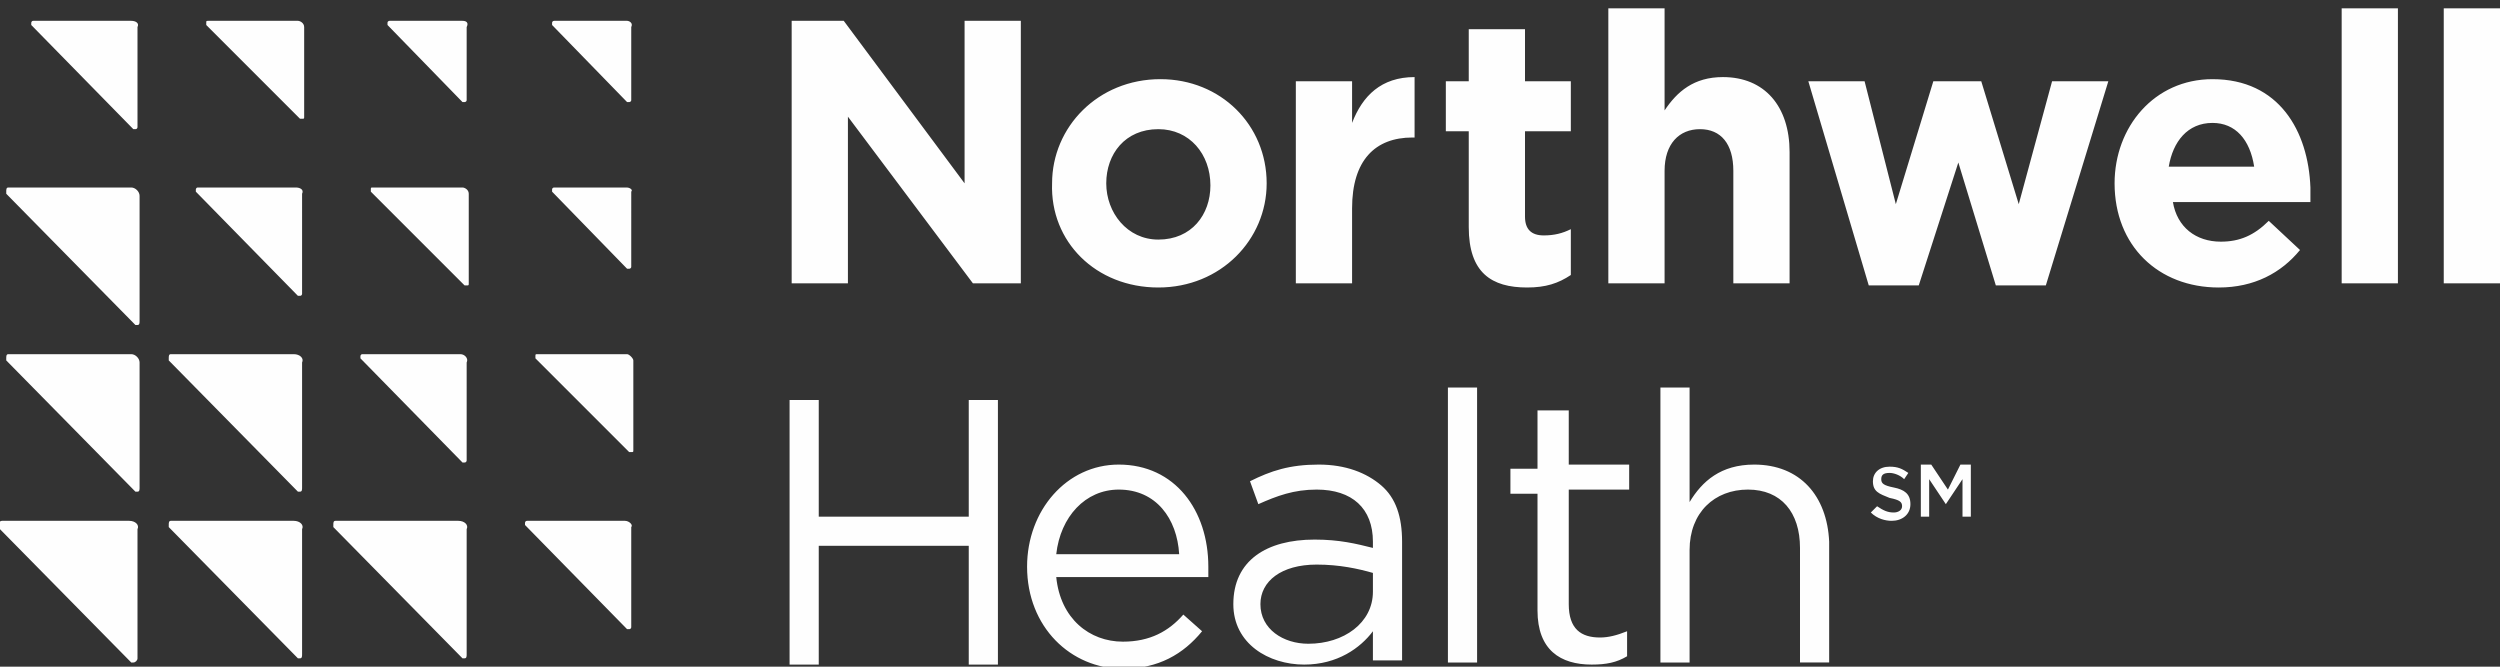<svg xmlns="http://www.w3.org/2000/svg" version="1.1" x="0" y="0" width="120" height="32" viewBox="20 -8 120 32" enable-background="new 20 -8 120 32" xml:space="preserve"><rect x="20" y="-8" width="120" height="32" fill="#333333" stroke="none"/><path fill="#FEFEFE" d="M26.2 17h-6.1c-0.1 0-0.2 0.1-0.2 0.2 0 0 0 0.1 0 0.1l6.4 6.5c0 0 0.1 0 0.1 0 0.1 0 0.2-0.1 0.2-0.2v-6.2C26.7 17.2 26.5 17 26.2 17zM34.1 17h-5.9c-0.1 0-0.1 0.1-0.1 0.2 0 0 0 0.1 0 0.1l6.2 6.3c0 0 0.1 0 0.1 0 0.1 0 0.1-0.1 0.1-0.2v-6C34.6 17.2 34.4 17 34.1 17zM42 17h-5.9C36 17 36 17.1 36 17.2c0 0 0 0.1 0 0.1l6.2 6.3c0 0 0.1 0 0.1 0 0.1 0 0.1-0.1 0.1-0.2v-6C42.5 17.2 42.3 17 42 17zM50 17h-4.7c-0.1 0-0.1 0.1-0.1 0.1 0 0 0 0.1 0 0.1l4.9 5c0 0 0.1 0 0.1 0 0.1 0 0.1-0.1 0.1-0.1v-4.8C50.4 17.2 50.2 17 50 17zM26.3 9h-5.9c-0.1 0-0.1 0.1-0.1 0.2 0 0 0 0.1 0 0.1l6.2 6.3c0 0 0.1 0 0.1 0 0.1 0 0.1-0.1 0.1-0.2v-6C26.7 9.2 26.5 9 26.3 9zM34.1 9h-5.9c-0.1 0-0.1 0.1-0.1 0.2 0 0 0 0.1 0 0.1l6.2 6.3c0 0 0.1 0 0.1 0 0.1 0 0.1-0.1 0.1-0.2v-6C34.6 9.2 34.4 9 34.1 9zM42.1 9h-4.7c-0.1 0-0.1 0.1-0.1 0.1 0 0 0 0.1 0 0.1l4.9 5c0 0 0.1 0 0.1 0 0.1 0 0.1-0.1 0.1-0.1V9.4C42.5 9.2 42.3 9 42.1 9zM50.1 9h-4.3c-0.1 0-0.1 0-0.1 0.1 0 0 0 0.1 0 0.1l4.5 4.5c0 0 0 0 0.1 0 0.1 0 0.1 0 0.1-0.1V9.3C50.4 9.2 50.2 9 50.1 9zM26.3 1h-5.9c-0.1 0-0.1 0.1-0.1 0.2 0 0 0 0.1 0 0.1l6.2 6.3c0 0 0.1 0 0.1 0 0.1 0 0.1-0.1 0.1-0.2v-6C26.7 1.2 26.5 1 26.3 1zM34.2 1h-4.7c-0.1 0-0.1 0.1-0.1 0.1 0 0 0 0.1 0 0.1l4.9 5c0 0 0.1 0 0.1 0 0.1 0 0.1-0.1 0.1-0.1V1.3C34.6 1.1 34.4 1 34.2 1zM42.2 1h-4.3c-0.1 0-0.1 0-0.1 0.1 0 0 0 0.1 0 0.1l4.5 4.5c0 0 0 0 0.1 0 0.1 0 0.1 0 0.1-0.1V1.3C42.5 1.1 42.3 1 42.2 1zM50.1 1h-3.5c0 0-0.1 0-0.1 0.1 0 0 0 0 0 0.1l3.6 3.7c0 0 0 0 0.1 0 0 0 0.1 0 0.1-0.1V1.2C50.4 1.1 50.2 1 50.1 1zM26.3-7h-4.7c-0.1 0-0.1 0.1-0.1 0.1 0 0 0 0.1 0 0.1l4.9 5c0 0 0.1 0 0.1 0 0.1 0 0.1-0.1 0.1-0.1v-4.8C26.7-6.9 26.5-7 26.3-7zM34.3-7H30c-0.1 0-0.1 0-0.1 0.1 0 0 0 0.1 0 0.1l4.5 4.5c0 0 0 0 0.1 0 0.1 0 0.1 0 0.1-0.1v-4.3C34.6-6.9 34.4-7 34.3-7zM42.2-7h-3.5c0 0-0.1 0-0.1 0.1 0 0 0 0 0 0.1l3.6 3.7c0 0 0 0 0.1 0 0 0 0.1 0 0.1-0.1v-3.5C42.5-6.9 42.4-7 42.2-7zM50.1-7h-3.5c0 0-0.1 0-0.1 0.1 0 0 0 0 0 0.1l3.6 3.7c0 0 0 0 0.1 0 0 0 0.1 0 0.1-0.1v-3.5C50.4-6.9 50.2-7 50.1-7zM110.9 15.4c-0.5-0.1-0.6-0.2-0.6-0.4v0c0-0.2 0.1-0.3 0.4-0.3 0.2 0 0.5 0.1 0.7 0.3l0.2-0.3c-0.3-0.2-0.5-0.3-0.9-0.3 -0.5 0-0.8 0.3-0.8 0.7v0c0 0.5 0.3 0.6 0.8 0.8 0.5 0.1 0.6 0.2 0.6 0.4v0c0 0.2-0.2 0.3-0.4 0.3 -0.3 0-0.5-0.1-0.8-0.3l-0.3 0.3c0.3 0.3 0.7 0.4 1 0.4 0.5 0 0.9-0.3 0.9-0.8v0C111.7 15.7 111.4 15.5 110.9 15.4zM113.5 15.5l-0.8-1.2h-0.5v2.5h0.4V15l0.8 1.2h0l0.8-1.2v1.8h0.4v-2.5h-0.5L113.5 15.5zM126.2-4.2c-2.8 0-4.7 2.3-4.7 5v0c0 3 2.1 5 5 5 1.7 0 3-0.7 3.9-1.8l-1.5-1.4c-0.7 0.7-1.4 1-2.3 1 -1.2 0-2.1-0.7-2.3-1.9h6.6c0-0.3 0-0.5 0-0.7C130.8-1.7 129.4-4.2 126.2-4.2zM124.1 0c0.2-1.2 0.9-2.1 2.1-2.1 1.1 0 1.8 0.8 2 2.1H124.1zM116.9 1.8l-1.8-5.9h-2.3L111 1.8l-1.5-5.9h-2.7l2.9 9.8h2.4l1.9-5.9 1.8 5.9h2.4l3-9.8h-2.7L116.9 1.8zM99.9 0.2c0-1.3 0.7-2 1.7-2 1 0 1.6 0.7 1.6 2v5.4h2.7v-6.3c0-2.2-1.2-3.6-3.2-3.6 -1.4 0-2.2 0.7-2.8 1.6v-4.9h-2.7V5.6h2.7V0.2zM137.3-7.6V5.6h2.7V-7.6H137.3zM75.6 5.8c3 0 5.2-2.3 5.2-5v0c0-2.8-2.2-5-5.1-5 -3 0-5.2 2.3-5.2 5v0C70.4 3.6 72.6 5.8 75.6 5.8zM73.1 0.8c0-1.4 0.9-2.6 2.5-2.6 1.5 0 2.5 1.2 2.5 2.7v0c0 1.4-0.9 2.6-2.5 2.6C74.1 3.5 73.1 2.2 73.1 0.8L73.1 0.8zM132.4 5.6h2.7V-7.6h-2.7V5.6zM104.2 14.3c-1.6 0-2.5 0.8-3.1 1.8v-5.5h-1.4v13.2h1.4v-5.4c0-1.8 1.2-2.9 2.8-2.9 1.6 0 2.5 1.1 2.5 2.8v5.5h1.4V18C107.7 15.8 106.4 14.3 104.2 14.3zM73.7 14.3c-2.5 0-4.4 2.2-4.4 4.9 0 2.9 2.1 4.9 4.6 4.9 1.7 0 2.9-0.7 3.8-1.8l-0.9-0.8c-0.7 0.8-1.6 1.3-2.9 1.3 -1.6 0-3-1.1-3.2-3.1H78c0-0.2 0-0.4 0-0.5C78 16.5 76.4 14.3 73.7 14.3zM70.7 18.6c0.2-1.8 1.4-3.1 3-3.1 1.8 0 2.8 1.4 2.9 3.1H70.7zM83.3 14.3c-1.4 0-2.3 0.3-3.3 0.8l0.4 1.1c0.9-0.4 1.7-0.7 2.8-0.7 1.7 0 2.7 0.9 2.7 2.5v0.3c-0.8-0.2-1.6-0.4-2.8-0.4 -2.3 0-3.9 1-3.9 3.1v0c0 1.9 1.7 2.9 3.4 2.9 1.6 0 2.7-0.8 3.3-1.6v1.4h1.4v-5.7c0-1.2-0.3-2.1-1-2.7C85.6 14.7 84.6 14.3 83.3 14.3zM85.9 20.4c0 1.5-1.4 2.5-3.1 2.5 -1.2 0-2.3-0.7-2.3-1.9v0c0-1.1 1-1.9 2.7-1.9 1.1 0 2 0.2 2.7 0.4V20.4zM66.5 16.8h-7.2v-5.6h-1.4v12.7h1.4v-5.7h7.2v5.7h1.4V11.2h-1.4V16.8zM84.9-2.1v-2h-2.7v9.7h2.7V2c0-2.3 1.1-3.4 2.9-3.4h0.1v-2.9C86.3-4.3 85.4-3.4 84.9-2.1zM66.3 0.8L60.5-7h-2.5V5.6h2.7v-8l6 8H69V-7h-2.7V0.8zM95.2 11.7h-1.4v2.8h-1.3v1.2h1.3v5.6c0 1.9 1.1 2.6 2.6 2.6 0.7 0 1.2-0.1 1.7-0.4v-1.2c-0.5 0.2-0.9 0.3-1.3 0.3 -0.9 0-1.5-0.4-1.5-1.6v-5.5h2.9v-1.2h-2.9V11.7zM95.4 5.2V3c-0.4 0.2-0.8 0.3-1.3 0.3 -0.6 0-0.9-0.3-0.9-0.9v-4.1h2.2v-2.4h-2.2v-2.5h-2.7v2.5h-1.1v2.4h1.1v4.6c0 2.2 1.1 2.9 2.8 2.9C94.2 5.8 94.8 5.6 95.4 5.2zM89.5 23.8h1.4V10.6h-1.4V23.8z"/></svg>

